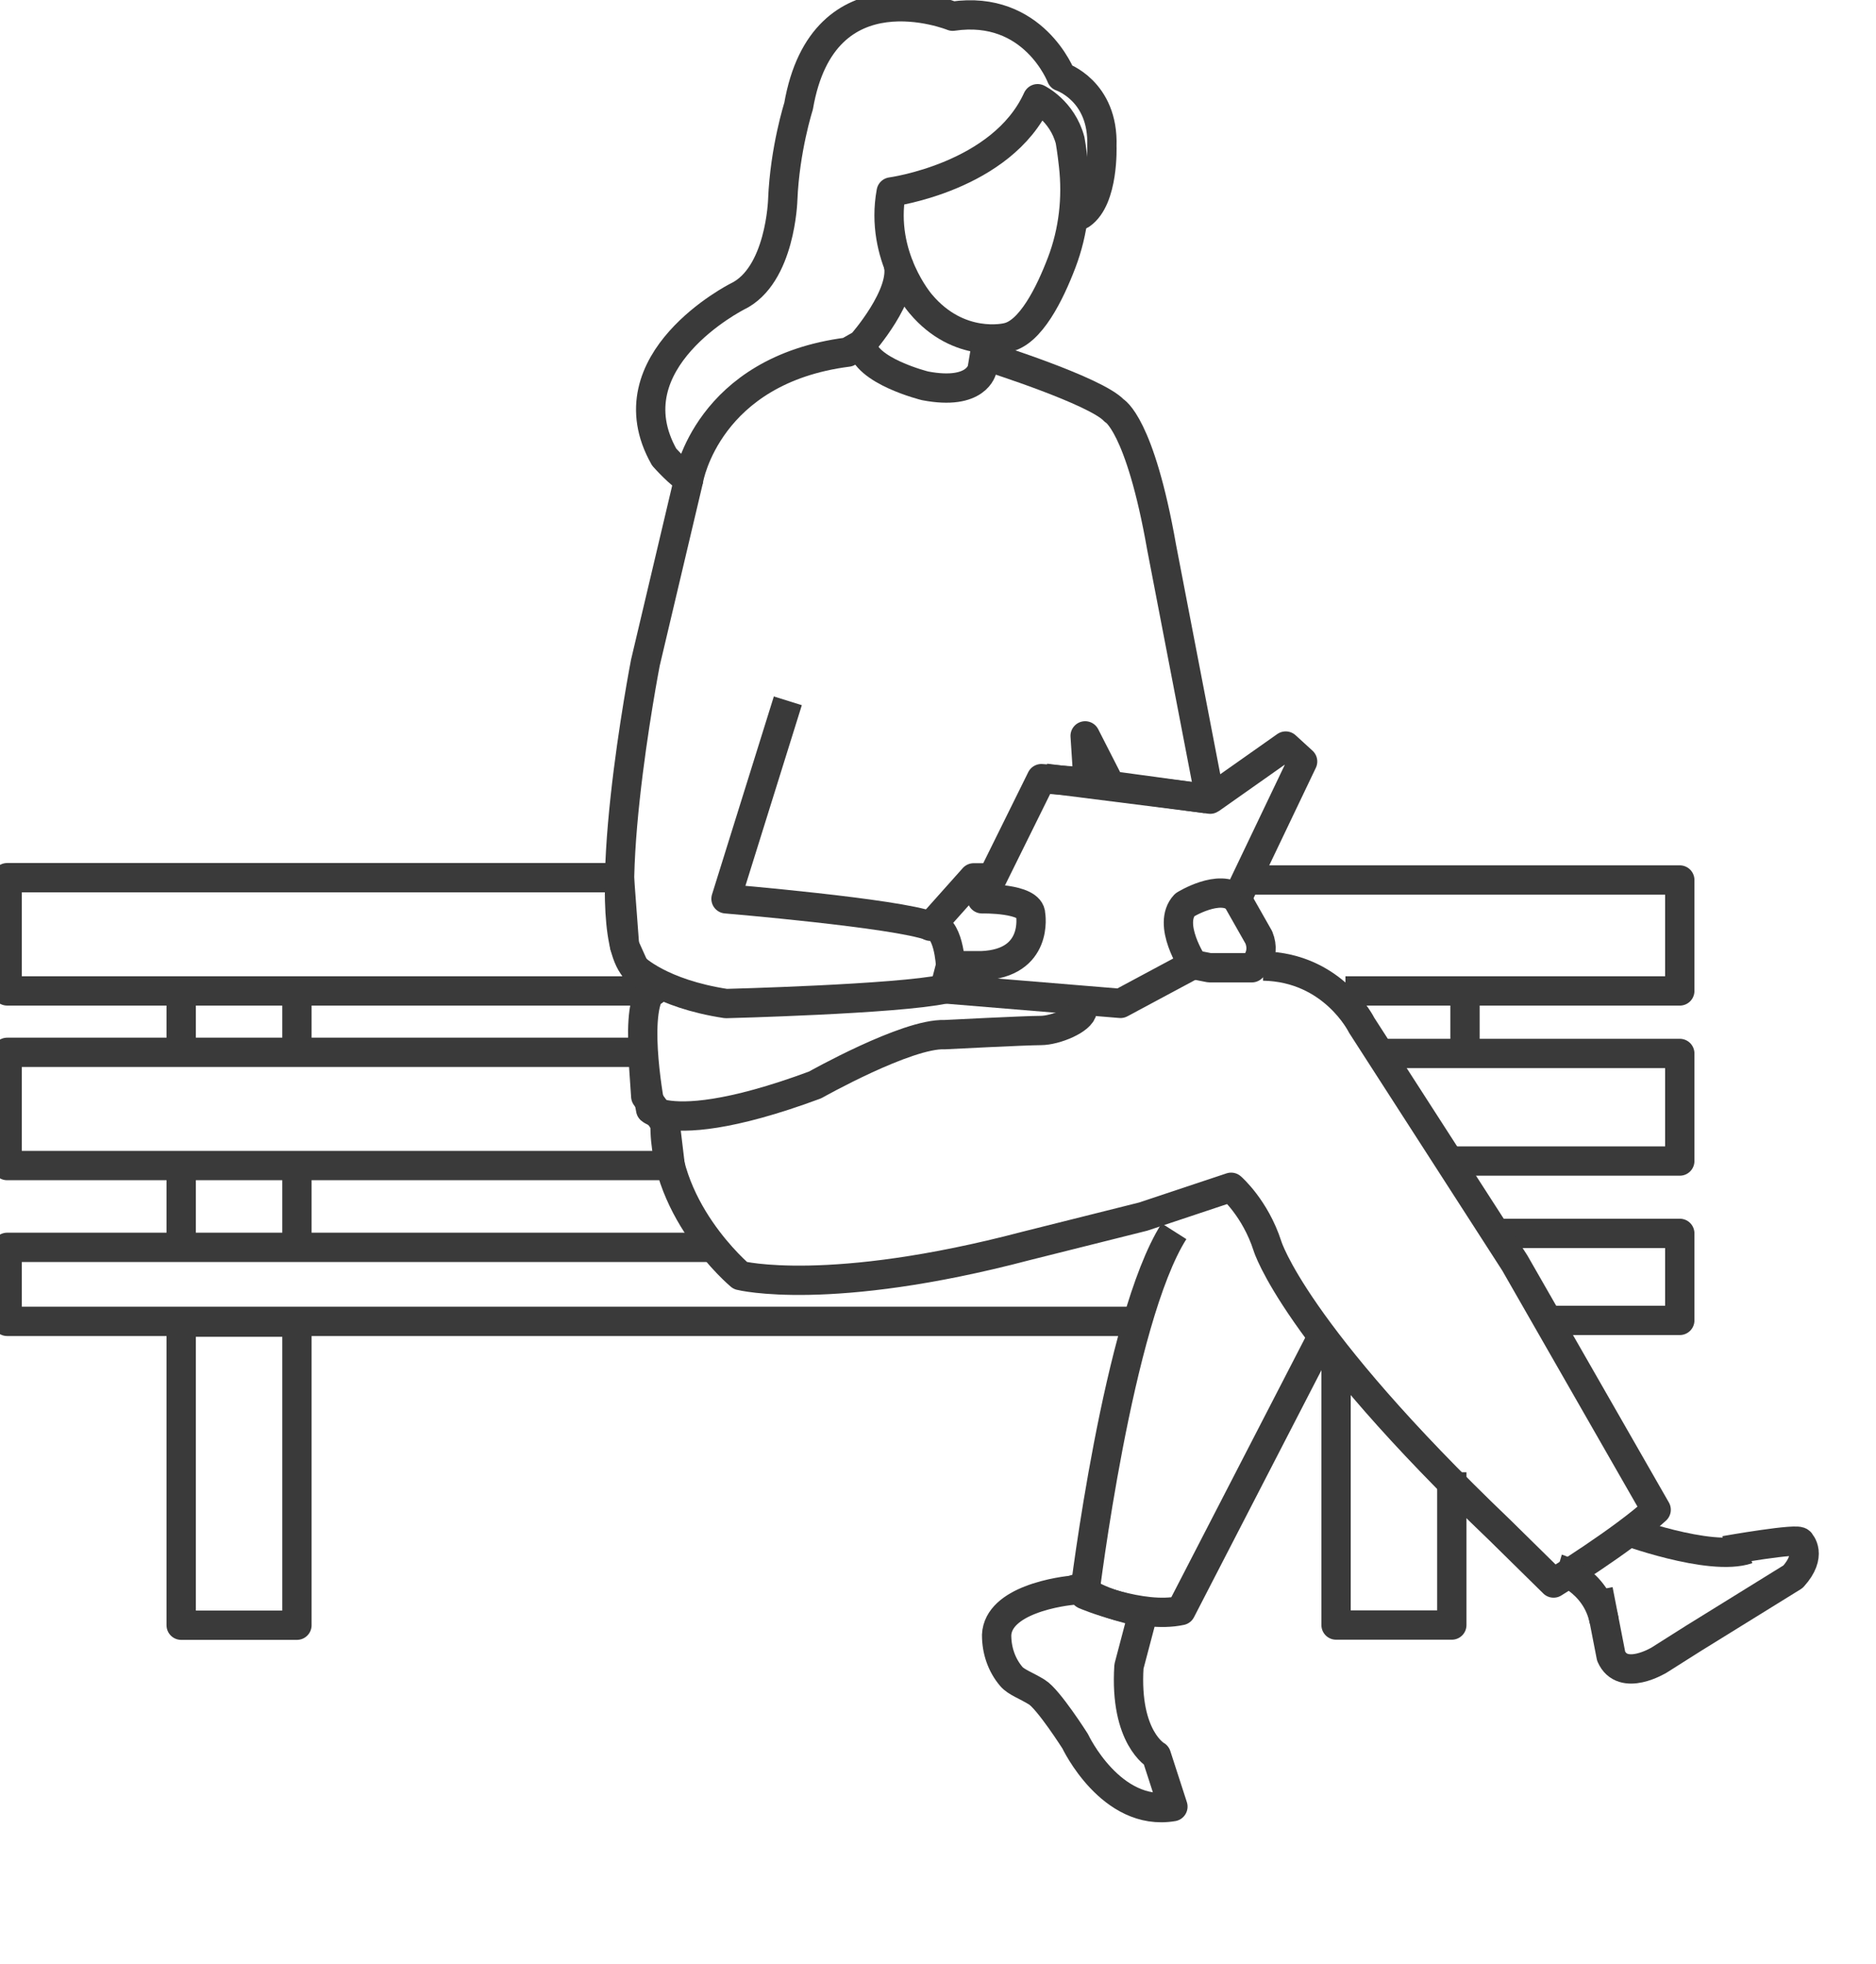 <svg width="64" height="67" viewBox="0 0 64 67" fill="none" xmlns="http://www.w3.org/2000/svg">
<g clip-path="url(#clip0_28252_14085)">
<path d="M0.244 29.939H21.133L21.306 32.259L21.645 33.011L22.306 33.802H0.244V29.939Z" stroke="#3A3A3A" stroke-linejoin="round"/>
<path d="M0.244 35.897H21.927L22.03 37.4L22.691 38.313L22.864 39.759H0.244V35.897Z" stroke="#3A3A3A" stroke-linejoin="round"/>
<path d="M24.338 42.549H0.244V45.074H25.659H39" stroke="#3A3A3A" stroke-linejoin="round"/>
<path d="M52.703 45.041H57.306V42.072H51.248" stroke="#3A3A3A" stroke-linejoin="round"/>
<path d="M35.398 3.367C35.398 3.367 36.238 3.772 36.507 4.787C36.507 4.787 36.571 5.141 36.623 5.629C36.751 6.754 36.623 7.898 36.219 8.958C35.815 10.018 35.154 11.361 34.346 11.516C34.346 11.516 32.718 11.921 31.41 10.365C31.41 10.365 29.999 8.746 30.403 6.548C30.403 6.548 34.18 6.04 35.392 3.374L35.398 3.367Z" stroke="#3A3A3A" stroke-linejoin="round"/>
<path d="M30.641 8.985C30.91 10.038 29.397 11.741 29.397 11.741L28.922 12.011C24.133 12.622 23.498 16.336 23.498 16.336C23.229 16.233 22.658 15.591 22.658 15.591C20.805 12.313 25.152 10.116 25.152 10.116C26.634 9.409 26.704 6.806 26.704 6.806C26.775 5.084 27.243 3.625 27.243 3.625C28.083 -1.24 32.5 0.553 32.5 0.553C35.264 0.148 36.206 2.616 36.206 2.616C36.206 2.616 37.655 3.092 37.591 4.981C37.591 4.981 37.661 6.774 36.886 7.314L36.61 7.455" stroke="#3A3A3A" stroke-linejoin="round"/>
<path d="M33.68 11.555L33.507 12.589C33.507 12.589 33.34 13.502 31.558 13.161C31.558 13.161 29.5 12.654 29.403 11.741" stroke="#3A3A3A" stroke-linejoin="round"/>
<path d="M33.776 12.191C33.776 12.191 37.392 13.335 38.008 14.004C38.008 14.004 38.886 14.447 39.63 18.675L41.284 27.261L37.886 26.798L37.02 25.102L37.123 26.683L35.527 26.561L33.501 30.66C33.501 30.66 35.161 30.622 35.161 31.2C35.161 31.2 35.443 32.858 33.501 32.942H32.43L32.225 33.732L38.226 34.227L40.707 32.897C40.707 32.897 39.797 31.528 40.419 30.866C40.419 30.866 41.617 30.121 42.201 30.66L44.439 25.976L43.862 25.449L41.291 27.261" stroke="#3A3A3A" stroke-linejoin="round"/>
<path d="M35.661 26.547L41.156 27.241" stroke="#3A3A3A" stroke-linejoin="round"/>
<path d="M42.201 30.666L42.945 31.977C43.208 32.626 42.707 33.012 42.707 33.012H41.265L40.707 32.902" stroke="#3A3A3A" stroke-linejoin="round"/>
<path d="M32.43 32.946C32.43 32.946 32.366 31.507 31.744 31.597L33.218 29.945H33.751" stroke="#3A3A3A" stroke-linejoin="round"/>
<path d="M26.877 23.906L24.768 30.66C24.768 30.66 30.589 31.149 31.75 31.592" stroke="#3A3A3A" stroke-linejoin="round"/>
<path d="M23.498 16.342L22.017 22.607C22.017 22.607 20.305 31.431 21.645 33.011C21.645 33.011 22.524 33.892 24.768 34.233C24.768 34.233 30.615 34.085 32.224 33.738" stroke="#3A3A3A" stroke-linejoin="round"/>
<path d="M22.197 33.803C21.588 34.734 22.197 37.845 22.197 37.845C22.197 37.845 22.325 37.961 22.703 38.025C23.377 38.14 24.845 38.108 27.807 37.009C27.807 37.009 30.942 35.242 32.225 35.294C32.225 35.294 34.988 35.152 35.501 35.152C36.014 35.152 36.892 34.779 36.924 34.458" stroke="#3A3A3A" stroke-linejoin="round"/>
<path d="M22.703 38.023C22.466 41.179 25.255 43.511 25.255 43.511C25.255 43.511 28.281 44.27 35 42.502L39 41.5L42 40.5C42 40.5 42.823 41.211 43.239 42.502C43.239 42.502 44.118 45.452 51.164 52.193L53 54C53 54 55.391 52.528 56.5 51.5L51.677 43.081L46.452 34.971C46.452 34.971 45.483 32.998 43.098 32.953" stroke="#3A3A3A" stroke-linejoin="round"/>
<path d="M45 45.805L40.288 54.938C38.939 55.23 37 54.394 37 54.394C37 54.394 38.14 45.005 40.051 42" stroke="#3A3A3A" stroke-linejoin="round"/>
<path d="M34 55.779C34 56.293 34.167 56.794 34.5 57.186C34.66 57.379 35.019 57.501 35.372 57.72C35.77 57.964 36.68 59.397 36.68 59.397C36.68 59.397 37.898 61.987 40.014 61.627L39.45 59.885C39.45 59.885 38.36 59.288 38.514 56.846L39 55.002C39 55.002 37.442 54.689 37 54.246C37 54.246 36.898 54.121 36.552 54.249C36.552 54.249 35.821 54.314 35.135 54.584C34.564 54.809 34.026 55.181 34 55.773V55.779Z" stroke="#3A3A3A" stroke-linejoin="round"/>
<path d="M58.847 52.893C58.847 52.893 61.433 52.435 61.413 52.612C61.413 52.612 61.844 53.041 61.169 53.785L57.782 55.881L56.603 56.627C56.603 56.627 55.355 57.39 54.964 56.495L54.523 54.235" stroke="#3A3A3A" stroke-linejoin="round"/>
<path d="M55.333 52.168C55.333 52.168 58.334 53.29 59.618 52.849" stroke="#3A3A3A" stroke-linejoin="round"/>
<path d="M53.141 53.51C53.141 53.51 54.448 53.892 54.727 55.285" stroke="#3A3A3A" stroke-linejoin="round"/>
<path d="M10.13 45.1H6.181V55.439H10.13V45.1Z" stroke="#3A3A3A" stroke-linejoin="round"/>
<path d="M45.58 46.185V55.433H49.529V50.221" stroke="#3A3A3A" stroke-linejoin="round"/>
<path d="M49.529 39.605H57.306V35.935H47.125" stroke="#3A3A3A" stroke-linejoin="round"/>
<path d="M45.9 33.803H57.306V30.018H42.714" stroke="#3A3A3A" stroke-linejoin="round"/>
<path d="M6.181 42.549V39.76" stroke="#3A3A3A" stroke-linejoin="round"/>
<path d="M10.13 42.549V39.76" stroke="#3A3A3A" stroke-linejoin="round"/>
<path d="M6.181 35.898V33.803" stroke="#3A3A3A" stroke-linejoin="round"/>
<path d="M10.13 35.898V33.803" stroke="#3A3A3A" stroke-linejoin="round"/>
<path d="M49.978 35.898V33.803" stroke="#3A3A3A" stroke-linejoin="round"/>
</g>
<defs>
<clipPath id="clip0_28252_14085">
<rect width="64" height="67" fill="white"/>
</clipPath>
</defs>
</svg>
